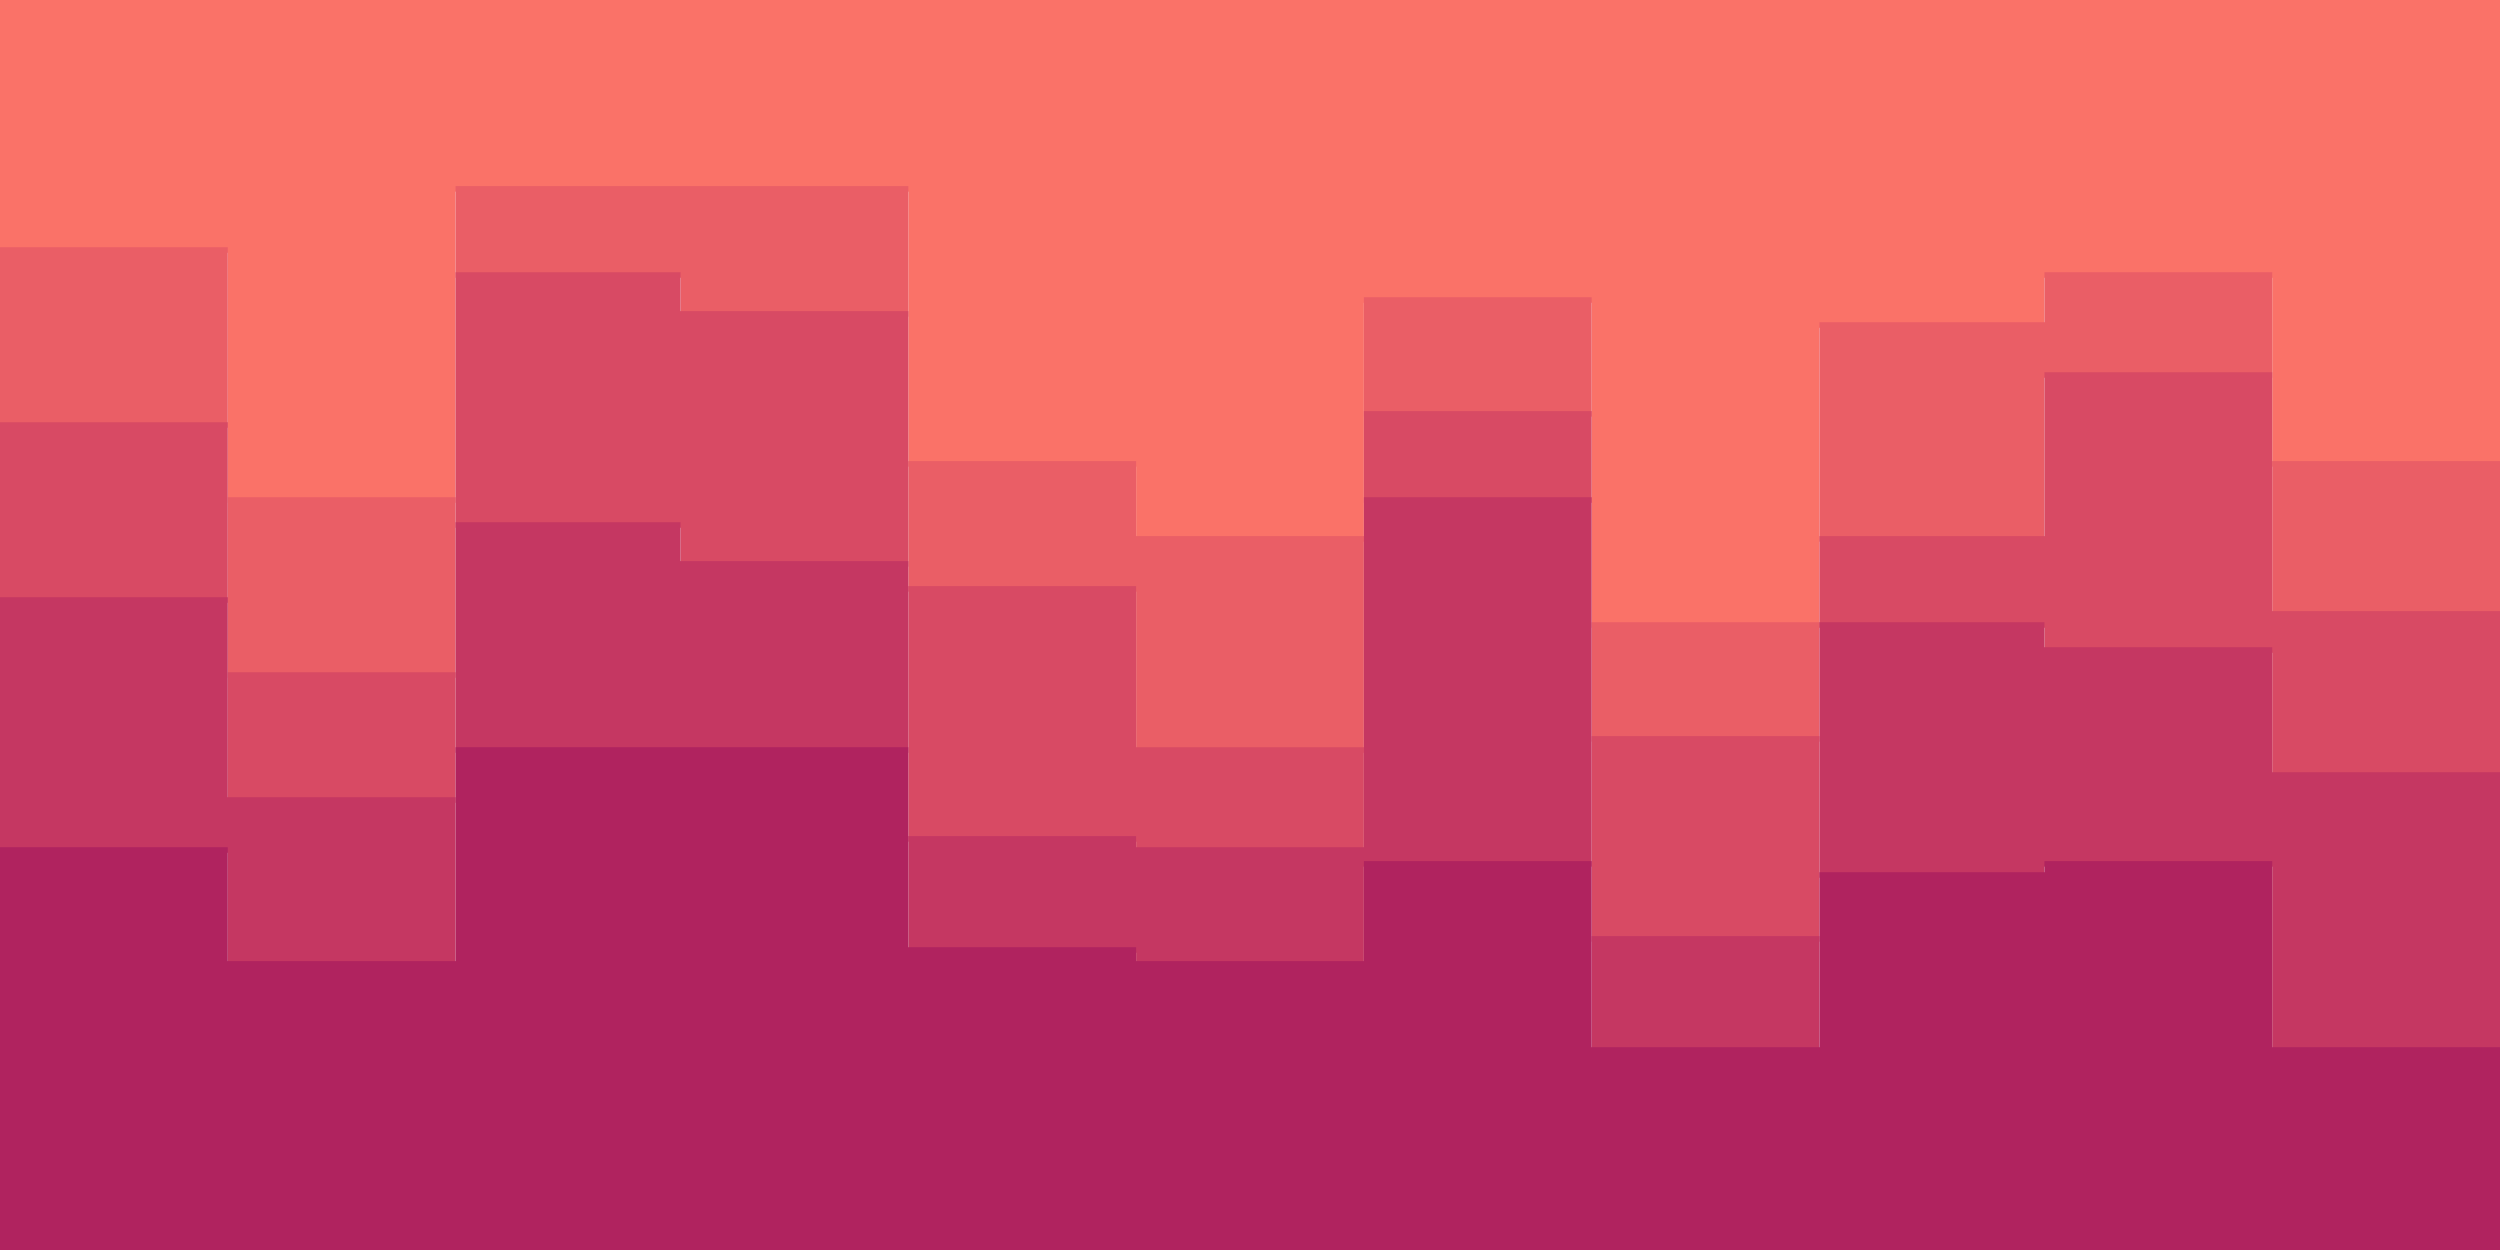 <svg id="visual" viewBox="0 0 900 450" width="900" height="450" xmlns="http://www.w3.org/2000/svg" xmlns:xlink="http://www.w3.org/1999/xlink" version="1.1"><path d="M0 91L82 91L82 181L164 181L164 69L245 69L245 69L327 69L327 168L409 168L409 195L491 195L491 109L573 109L573 226L655 226L655 118L736 118L736 100L818 100L818 168L900 168L900 96L900 0L900 0L818 0L818 0L736 0L736 0L655 0L655 0L573 0L573 0L491 0L491 0L409 0L409 0L327 0L327 0L245 0L245 0L164 0L164 0L82 0L82 0L0 0Z" fill="#fa7268"></path><path d="M0 154L82 154L82 244L164 244L164 100L245 100L245 114L327 114L327 213L409 213L409 271L491 271L491 150L573 150L573 267L655 267L655 195L736 195L736 136L818 136L818 222L900 222L900 141L900 94L900 166L818 166L818 98L736 98L736 116L655 116L655 224L573 224L573 107L491 107L491 193L409 193L409 166L327 166L327 67L245 67L245 67L164 67L164 179L82 179L82 89L0 89Z" fill="#ea5e66"></path><path d="M0 217L82 217L82 289L164 289L164 190L245 190L245 204L327 204L327 303L409 303L409 307L491 307L491 181L573 181L573 339L655 339L655 226L736 226L736 235L818 235L818 280L900 280L900 208L900 139L900 220L818 220L818 134L736 134L736 193L655 193L655 265L573 265L573 148L491 148L491 269L409 269L409 211L327 211L327 112L245 112L245 98L164 98L164 242L82 242L82 152L0 152Z" fill="#d84a64"></path><path d="M0 307L82 307L82 348L164 348L164 271L245 271L245 271L327 271L327 343L409 343L409 348L491 348L491 312L573 312L573 379L655 379L655 316L736 316L736 312L818 312L818 379L900 379L900 330L900 206L900 278L818 278L818 233L736 233L736 224L655 224L655 337L573 337L573 179L491 179L491 305L409 305L409 301L327 301L327 202L245 202L245 188L164 188L164 287L82 287L82 215L0 215Z" fill="#c53762"></path><path d="M0 451L82 451L82 451L164 451L164 451L245 451L245 451L327 451L327 451L409 451L409 451L491 451L491 451L573 451L573 451L655 451L655 451L736 451L736 451L818 451L818 451L900 451L900 451L900 328L900 377L818 377L818 310L736 310L736 314L655 314L655 377L573 377L573 310L491 310L491 346L409 346L409 341L327 341L327 269L245 269L245 269L164 269L164 346L82 346L82 305L0 305Z" fill="#b0235f"></path></svg>